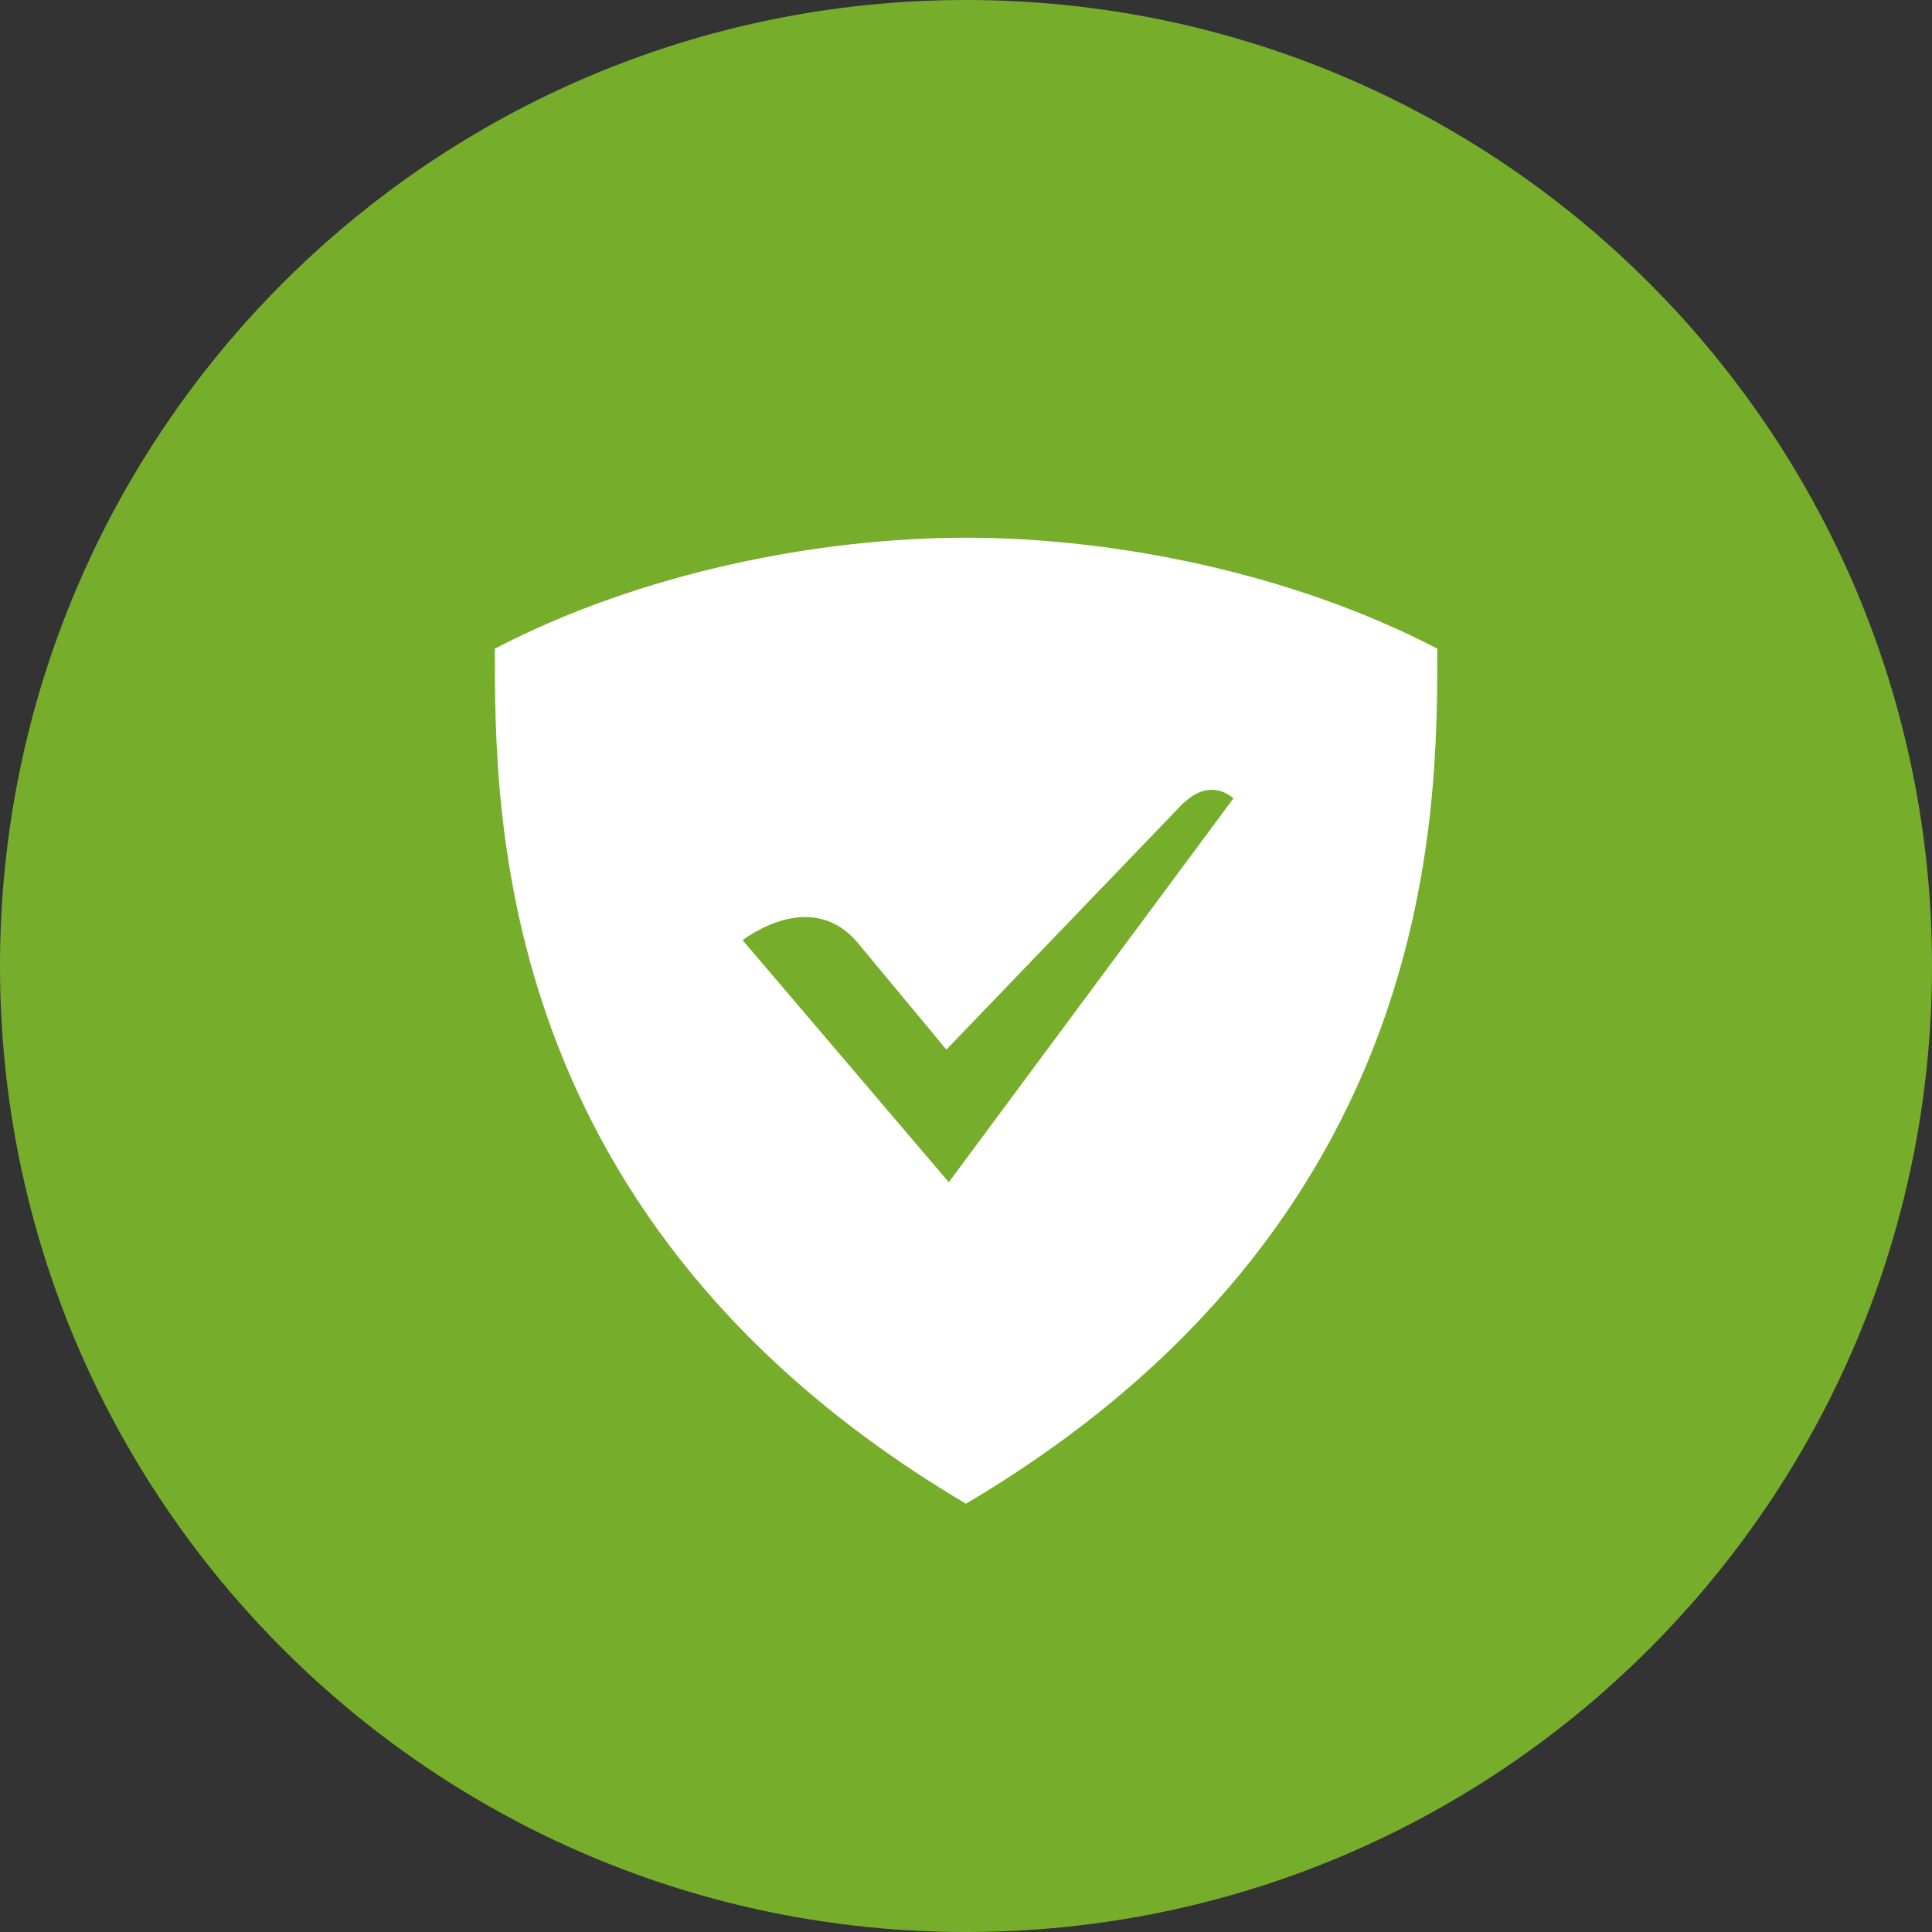<svg width="62" height="62" viewBox="0 0 62 62" fill="none" xmlns="http://www.w3.org/2000/svg">
<rect x="0" y="0" width="62" height="62" fill="#333333" stroke="none"/>
<g clip-path="url(#clip0_749_11266)">
<path d="M31 62C48.121 62 62 48.121 62 31C62 13.879 48.121 0 31 0C13.879 0 0 13.879 0 31C0 48.121 13.879 62 31 62Z" fill="#76AE2B"/>
<path d="M30.999 17.256C26.271 17.256 20.573 18.37 15.881 20.816C15.881 26.102 15.814 39.265 30.999 48.256C46.185 39.265 46.124 26.096 46.124 20.816C41.426 18.37 35.728 17.256 30.999 17.256ZM30.448 37.939L23.831 30.171C24.267 29.85 26.131 28.645 27.5 30.225L30.37 33.682L37.993 25.751H38.005C38.326 25.454 38.913 25.078 39.585 25.617L30.448 37.939Z" fill="white"/>
</g>
<defs>
<clipPath id="clip0_749_11266">
<rect width="62" height="62" fill="white"/>
</clipPath>
</defs>
</svg>
